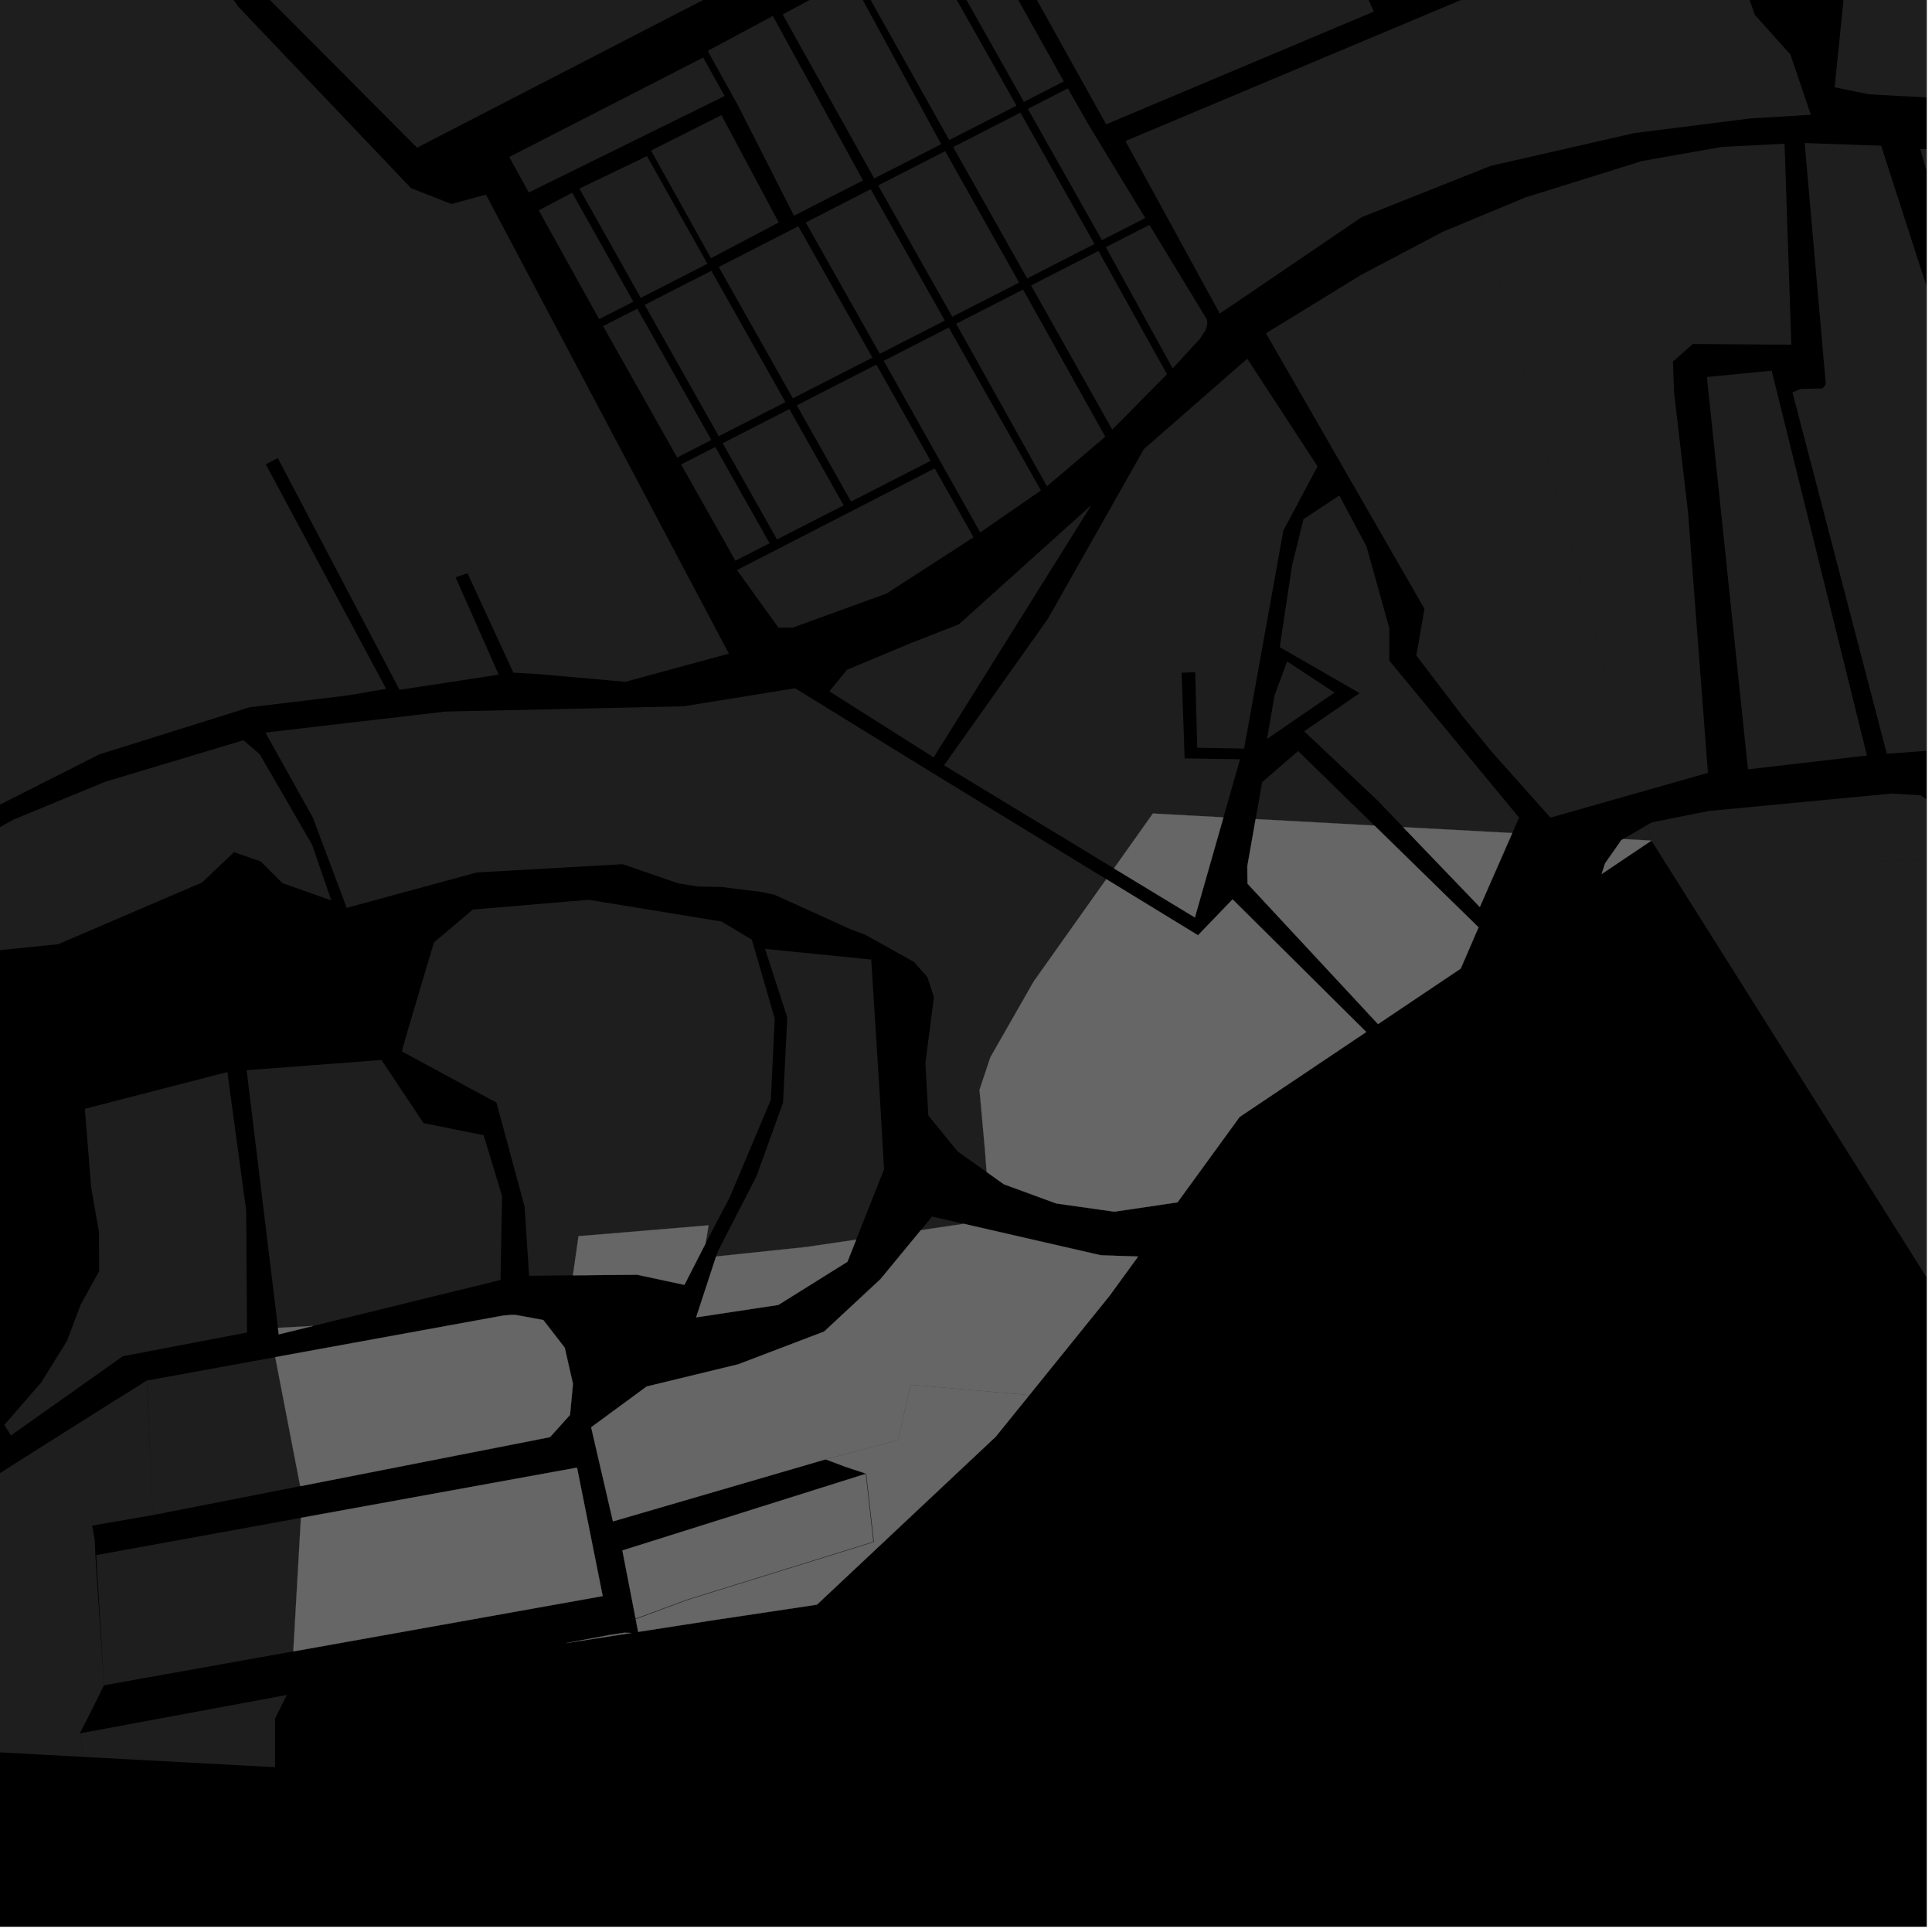 <?xml version="1.0" encoding="UTF-8"?>
<svg xmlns="http://www.w3.org/2000/svg" xmlns:xlink="http://www.w3.org/1999/xlink" width="361pt" height="361pt" viewBox="0 0 361 361" version="1.1">
<defs>
<clipPath id="clip1">
  <path d="M 342 0 L 360 0 L 360 19 L 342 19 Z M 342 0 "/>
</clipPath>
<clipPath id="clip2">
  <path d="M 334 26 L 360 26 L 360 148 L 334 148 Z M 334 26 "/>
</clipPath>
<clipPath id="clip3">
  <path d="M 358 22 L 360 22 L 360 131 L 358 131 Z M 358 22 "/>
</clipPath>
<clipPath id="clip4">
  <path d="M 307 148 L 360 148 L 360 162 L 307 162 Z M 307 148 "/>
</clipPath>
<clipPath id="clip5">
  <path d="M 308 157 L 360 157 L 360 360 L 308 360 Z M 308 157 "/>
</clipPath>
</defs>
<g id="surface8176">
<path style="fill-rule:nonzero;fill:rgb(0%,0%,0%);fill-opacity:1;stroke-width:0.03;stroke-linecap:square;stroke-linejoin:miter;stroke:rgb(0%,0%,0%);stroke-opacity:1;stroke-miterlimit:10;" d="M 0 178 L 360 178 L 360 -182 L 0 -182 Z M 0 178 " transform="matrix(1,0,0,1,0,182)"/>
<path style=" stroke:none;fill-rule:nonzero;fill:rgb(39.999%,39.999%,39.999%);fill-opacity:0.3;" d="M 213.738 83.914 L 233.051 67.023 L 246.191 87.141 L 239.797 99.137 L 232.465 139.879 L 223.703 139.711 L 223.328 125.605 L 220.789 125.707 L 221.355 141.699 L 231.707 141.867 L 228.605 152.727 L 215.422 152.008 L 208.148 162.258 L 176.391 143.004 L 195.801 115.625 Z M 213.738 83.914 "/>
<path style=" stroke:none;fill-rule:nonzero;fill:rgb(39.999%,39.999%,39.999%);fill-opacity:0.3;" d="M 255.348 102.141 L 259.598 117.383 L 259.605 123.457 L 283.84 152.766 L 282.57 155.66 L 262.176 154.551 L 257.383 149.559 L 243.688 136.648 L 254.051 129.516 L 239.121 120.926 L 241.414 105.703 L 243.562 97.008 L 250.254 92.582 Z M 255.348 102.141 "/>
<path style=" stroke:none;fill-rule:nonzero;fill:rgb(39.999%,39.999%,39.999%);fill-opacity:0.3;" d="M 249.359 129.414 L 236.742 138.078 L 238.152 129.965 L 240.5 123.59 Z M 249.359 129.414 "/>
<path style=" stroke:none;fill-rule:nonzero;fill:rgb(39.999%,39.999%,39.999%);fill-opacity:0.3;" d="M 242.562 140.328 L 256.812 154.258 L 234.621 153.051 L 235.836 146.148 Z M 242.562 140.328 "/>
<path style=" stroke:none;fill-rule:nonzero;fill:rgb(39.999%,39.999%,39.999%);fill-opacity:0.3;" d="M -10.977 155.887 L -20.48 139.41 L -22.027 134.34 L -52.008 91.438 L -64.328 99.543 L -77.312 77.758 L -73.828 72.609 L -69.203 63.375 L -70.34 54.516 L -70.613 48.77 L -74.711 27.5 L -77.895 13.52 L -77.566 -0.801 L -76.539 -15.789 L -74.449 -26.449 L -72.312 -56.824 L -20.055 -75.691 L -15.883 -67.84 L -9.645 -61.121 L -0.812 -55.227 L 4.379 -52.773 L 10.09 -51.145 L 20.129 -47.383 L 27.57 -43.129 L 33.461 -37.887 L 38.863 -32.207 L 38.891 -15.531 L 40.535 -4.418 L 44.516 1.234 L 76.801 35.152 L 84.34 38.117 L 90.801 36.367 L 136.191 122.137 L 116.852 127.395 L 100.488 125.945 L 95.926 125.691 L 87.355 107.109 L 86.242 107.492 L 85.129 107.871 L 93.188 126.066 L 74.656 128.895 L 51.898 85.574 L 50.781 86.168 L 49.668 86.766 L 72.152 128.715 L 64.934 129.949 L 46.605 132.16 L 18.547 140.965 Z M -10.977 155.887 "/>
<path style=" stroke:none;fill-rule:nonzero;fill:rgb(39.999%,39.999%,39.999%);fill-opacity:0.3;" d="M 41.062 -43.527 L 144.312 -88.992 L 171.102 -100.789 L 177.953 -84.602 L 171.82 -65.086 L 174.945 -63.336 L 181.941 -85.148 L 174.527 -102.379 L 219.344 -122.031 L 228.578 -111.117 L 226.941 -106.426 L 223.312 -101.117 L 217.73 -93.684 L 215.781 -88.113 L 218.027 -82.281 L 223.352 -75.129 L 232.031 -68.773 L 240.703 -65.605 L 249.09 -66.145 L 255.555 -71.641 L 258.102 -71.832 L 259.473 -70.902 L 258.508 -60.5 L 260.078 -58.273 L 262.82 -57.906 L 267.324 -57.914 L 277.562 -61.91 L 281.027 -62.027 L 283.773 -60.359 L 288.812 -55.594 L 291.895 -51.09 L 288.164 -45.805 L 240.203 -28.84 L 184.566 -14.273 L 178.504 -24.332 L 77.926 27.594 L 45.973 -4.48 L 42.023 -31.652 Z M 41.062 -43.527 "/>
<path style=" stroke:none;fill-rule:nonzero;fill:rgb(39.999%,39.999%,39.999%);fill-opacity:0.3;" d="M 154.973 129.18 L 158.266 125.152 L 170.117 120.195 L 179.172 116.656 L 203.934 94.367 L 174.453 141.523 Z M 154.973 129.18 "/>
<path style=" stroke:none;fill-rule:nonzero;fill:rgb(39.999%,39.999%,39.999%);fill-opacity:0.3;" d="M 15.859 207.184 L 42.484 200.316 L 46.004 226.215 L 46.156 248.988 L 22.953 253.418 L 2.055 268.211 L 0.805 266.266 L 7.68 258.332 L 12.516 250.559 L 15.078 243.758 L 18.535 237.5 L 18.484 230.156 L 17.016 221.766 Z M 15.859 207.184 "/>
<path style=" stroke:none;fill-rule:nonzero;fill:rgb(39.999%,39.999%,39.999%);fill-opacity:0.3;" d="M 46.086 199.969 L 71.281 198.059 L 79.137 209.855 L 90.371 212.121 L 93.812 223.477 L 93.527 239.168 L 58.516 247.754 L 51.938 248.113 Z M 46.086 199.969 "/>
<path style=" stroke:none;fill-rule:nonzero;fill:rgb(39.999%,39.999%,39.999%);fill-opacity:0.3;" d="M 48.551 140.961 L 58.324 157.855 L 61.91 168.254 L 52.777 165.02 L 48.715 160.965 L 43.719 159.23 L 37.758 164.898 L 10.863 176.43 L -15.52 179.105 L -21.68 182.203 L -23.504 191.746 L -20.219 209.238 L -17.957 217.309 L -18.562 222.176 L -21.129 224.879 L -26.832 225.754 L -36.266 225.062 L -38.734 217.922 L -41.859 208.852 L -45.441 197.809 L -48.109 188.43 L -48.539 185.109 L -7.363 158.602 L 2.578 153.117 L 19.688 146.066 L 45.508 138.316 Z M 48.551 140.961 "/>
<path style=" stroke:none;fill-rule:nonzero;fill:rgb(39.999%,39.999%,39.999%);fill-opacity:0.3;" d="M 236.547 62.273 L 254.332 51.363 L 269.637 43.285 L 276.734 40.336 L 306.129 148.109 L 289.707 152.777 L 278.785 140.535 L 273.441 134.027 L 264.645 122.477 L 266.164 113.75 Z M 236.547 62.273 "/>
<path style=" stroke:none;fill-rule:nonzero;fill:rgb(39.999%,39.999%,39.999%);fill-opacity:0.3;" d="M 147.102 190.102 L 142.949 177.305 L 162.789 179.293 L 164.352 203.949 L 165.184 218.508 L 159.98 231.633 L 150.621 233.008 L 133.805 234.777 L 134.102 233.883 L 141.359 219.754 L 146.312 206.055 Z M 147.102 190.102 "/>
<path style=" stroke:none;fill-rule:nonzero;fill:rgb(39.999%,39.999%,39.999%);fill-opacity:0.3;" d="M 109.969 168.125 L 134.809 172.188 L 140.484 175.578 L 144.758 190.316 L 144.031 205.508 L 136.352 223.727 L 132.301 231.438 L 131.832 232.355 L 132.398 228.957 L 108.098 230.984 L 107.051 238.301 L 98.863 238.383 L 98.016 225.422 L 92.77 206.031 L 75.082 196.449 L 76 193.172 L 81.082 176.098 L 88.344 169.957 Z M 109.969 168.125 "/>
<g clip-path="url(#clip1)" clip-rule="nonzero">
<path style=" stroke:none;fill-rule:nonzero;fill:rgb(39.999%,39.999%,39.999%);fill-opacity:0.3;" d="M 346.234 -17.25 L 390.945 -17.582 L 394.379 0.867 L 383.582 11.719 L 380.457 11.273 L 371.348 14.309 L 369.438 18.129 L 362.859 18.363 L 349.215 17.621 L 342.805 16.309 Z M 346.234 -17.25 "/>
</g>
<path style=" stroke:none;fill-rule:nonzero;fill:rgb(39.999%,39.999%,39.999%);fill-opacity:0.3;" d="M 181.203 -16.207 L 198.773 15.219 L 191.316 19.031 L 173.738 -12.168 Z M 181.203 -16.207 "/>
<path style=" stroke:none;fill-rule:nonzero;fill:rgb(39.999%,39.999%,39.999%);fill-opacity:0.3;" d="M 172.336 -11.406 L 189.934 19.738 L 177.367 26.168 L 160.043 -4.699 Z M 172.336 -11.406 "/>
<path style=" stroke:none;fill-rule:nonzero;fill:rgb(39.999%,39.999%,39.999%);fill-opacity:0.3;" d="M 158.949 -4.16 L 175.867 26.938 L 163.348 33.34 L 146.25 2.707 Z M 158.949 -4.16 "/>
<path style=" stroke:none;fill-rule:nonzero;fill:rgb(39.999%,39.999%,39.999%);fill-opacity:0.3;" d="M 176.602 28.242 L 190.426 52.797 L 177.93 59.188 L 164.086 34.648 Z M 176.602 28.242 "/>
<path style=" stroke:none;fill-rule:nonzero;fill:rgb(39.999%,39.999%,39.999%);fill-opacity:0.3;" d="M 190.672 21.047 L 204.512 45.59 L 191.926 52.027 L 178.105 27.477 Z M 190.672 21.047 "/>
<path style=" stroke:none;fill-rule:nonzero;fill:rgb(39.999%,39.999%,39.999%);fill-opacity:0.3;" d="M 199.52 16.52 L 203.711 23.82 L 213.992 40.738 L 205.898 44.879 L 192.055 20.34 Z M 199.52 16.52 "/>
<path style=" stroke:none;fill-rule:nonzero;fill:rgb(39.999%,39.999%,39.999%);fill-opacity:0.3;" d="M 225.516 59.695 L 225.586 60.551 L 225.238 61.746 L 224.145 63.375 L 219.121 68.848 L 206.633 46.188 L 214.773 42.023 Z M 225.516 59.695 "/>
<path style=" stroke:none;fill-rule:nonzero;fill:rgb(39.999%,39.999%,39.999%);fill-opacity:0.3;" d="M 205.25 46.895 L 218.055 69.93 L 207.828 80.281 L 192.66 53.336 Z M 205.25 46.895 "/>
<path style=" stroke:none;fill-rule:nonzero;fill:rgb(39.999%,39.999%,39.999%);fill-opacity:0.3;" d="M 191.16 54.102 L 206.527 81.598 L 195.617 90.867 L 178.664 60.496 Z M 191.16 54.102 "/>
<path style=" stroke:none;fill-rule:nonzero;fill:rgb(39.999%,39.999%,39.999%);fill-opacity:0.3;" d="M 177.281 61.203 L 194.5 91.641 L 183.156 99.488 L 165.133 67.418 Z M 177.281 61.203 "/>
<path style=" stroke:none;fill-rule:nonzero;fill:rgb(39.999%,39.999%,39.999%);fill-opacity:0.3;" d="M 187.711 -10.84 L 243.73 -26.691 L 256.699 2.168 L 206.684 23.227 Z M 187.711 -10.84 "/>
<path style=" stroke:none;fill-rule:nonzero;fill:rgb(39.999%,39.999%,39.999%);fill-opacity:0.3;" d="M 149.168 42.277 L 163.012 66.82 L 148.145 74.426 L 134.301 49.887 Z M 149.168 42.277 "/>
<path style=" stroke:none;fill-rule:nonzero;fill:rgb(39.999%,39.999%,39.999%);fill-opacity:0.3;" d="M 147.496 76.441 L 157.641 94.422 L 145.184 100.797 L 135.039 82.816 Z M 147.496 76.441 "/>
<path style=" stroke:none;fill-rule:nonzero;fill:rgb(39.999%,39.999%,39.999%);fill-opacity:0.3;" d="M 131.395 10.754 L 135.398 17.941 L 98.801 35.965 L 95.156 29.328 Z M 131.395 10.754 "/>
<path style=" stroke:none;fill-rule:nonzero;fill:rgb(39.999%,39.999%,39.999%);fill-opacity:0.3;" d="M 120.887 29.168 L 132.18 49.285 L 119.723 55.66 L 108.266 35.238 Z M 120.887 29.168 "/>
<path style=" stroke:none;fill-rule:nonzero;fill:rgb(39.999%,39.999%,39.999%);fill-opacity:0.3;" d="M 106.91 36.012 L 118.34 56.367 L 111.953 59.637 L 100.668 39.305 Z M 106.91 36.012 "/>
<path style=" stroke:none;fill-rule:nonzero;fill:rgb(39.999%,39.999%,39.999%);fill-opacity:0.3;" d="M 119.078 57.676 L 132.918 82.215 L 126.531 85.484 L 112.691 60.941 Z M 119.078 57.676 "/>
<path style=" stroke:none;fill-rule:nonzero;fill:rgb(39.999%,39.999%,39.999%);fill-opacity:0.3;" d="M 133.656 83.523 L 143.797 101.504 L 137.41 104.773 L 127.27 86.789 Z M 133.656 83.523 "/>
<path style=" stroke:none;fill-rule:nonzero;fill:rgb(39.999%,39.999%,39.999%);fill-opacity:0.3;" d="M 132.918 50.594 L 146.762 75.137 L 134.305 81.508 L 120.461 56.965 Z M 132.918 50.594 "/>
<path style=" stroke:none;fill-rule:nonzero;fill:rgb(39.999%,39.999%,39.999%);fill-opacity:0.3;" d="M 145.508 41.566 L 132.844 48.246 L 121.648 28.137 L 134.801 21.508 Z M 145.508 41.566 "/>
<path style=" stroke:none;fill-rule:nonzero;fill:rgb(39.999%,39.999%,39.999%);fill-opacity:0.3;" d="M 174.652 87.52 L 181.914 100.391 L 165.652 110.906 L 148.105 117.277 L 145.461 117.281 L 137.699 106.516 Z M 174.652 87.52 "/>
<path style=" stroke:none;fill-rule:nonzero;fill:rgb(39.999%,39.999%,39.999%);fill-opacity:0.3;" d="M 162.699 35.355 L 176.543 59.898 L 164.398 66.113 L 150.555 41.57 Z M 162.699 35.355 "/>
<path style=" stroke:none;fill-rule:nonzero;fill:rgb(39.999%,39.999%,39.999%);fill-opacity:0.3;" d="M 163.75 68.129 L 173.891 86.109 L 159.023 93.715 L 148.883 75.734 Z M 163.75 68.129 "/>
<path style=" stroke:none;fill-rule:nonzero;fill:rgb(39.999%,39.999%,39.999%);fill-opacity:0.3;" d="M 148.359 40.309 L 137.953 19.816 L 132.238 9.508 L 144.402 2.977 L 161.254 33.711 Z M 148.359 40.309 "/>
<path style=" stroke:none;fill-rule:nonzero;fill:rgb(39.999%,39.999%,39.999%);fill-opacity:0.3;" d="M 64.785 169.637 L 58.457 152.773 L 49.594 136.879 L 83.25 132.961 L 127.789 131.969 L 148.57 128.602 L 173.863 144.195 L 206.711 164.281 L 193.148 183.395 L 185.047 197.57 L 183.023 203.645 L 184.035 214.785 L 184.359 218.992 L 178.902 215.121 L 173.465 208.441 L 172.906 198.664 L 174.512 186.312 L 173.289 182.582 L 170.785 179.742 L 161.668 174.664 L 159.102 173.715 L 144.695 167.176 L 142.125 166.648 L 134.766 165.73 L 130.422 165.652 L 126.785 165.07 L 116.332 161.477 L 89.09 163.02 Z M 64.785 169.637 "/>
<path style=" stroke:none;fill-rule:nonzero;fill:rgb(39.999%,39.999%,39.999%);fill-opacity:0.3;" d="M 210.289 26.352 L 260.438 5.273 L 321.086 -20.215 L 324.066 -8.266 L 327.887 2.766 L 334.547 10.188 L 338.363 21.445 L 326.969 22.137 L 305.359 24.871 L 278.535 30.992 L 254.406 40.594 L 227.918 58.594 Z M 210.289 26.352 "/>
<path style=" stroke:none;fill-rule:nonzero;fill:rgb(39.999%,39.999%,39.999%);fill-opacity:0.3;" d="M 172.07 229.855 L 174.164 227.316 L 180.09 228.676 Z M 172.07 229.855 "/>
<path style=" stroke:none;fill-rule:nonzero;fill:rgb(39.999%,39.999%,39.999%);fill-opacity:0.3;" d="M 17.984 290.574 L 56.23 283.617 L 54.805 308.57 L 19.43 314.898 Z M 17.984 290.574 "/>
<path style=" stroke:none;fill-rule:nonzero;fill:rgb(39.999%,39.999%,39.999%);fill-opacity:0.3;" d="M 28.547 283.105 L 27.453 257.961 L 51.43 253.59 L 56.094 277.695 Z M 28.547 283.105 "/>
<path style=" stroke:none;fill-rule:nonzero;fill:rgb(39.999%,39.999%,39.999%);fill-opacity:0.3;" d="M 94.07 245.812 L 95.512 245.551 L 96.285 245.691 Z M 94.07 245.812 "/>
<path style=" stroke:none;fill-rule:nonzero;fill:rgb(39.999%,39.999%,39.999%);fill-opacity:0.3;" d="M 14.918 323.887 L 53.594 316.707 L 51.398 321.098 L 51.398 330.059 L 50.797 330.176 L 15.59 328.281 Z M 14.918 323.887 "/>
<path style=" stroke:none;fill-rule:nonzero;fill:rgb(39.999%,39.999%,39.999%);fill-opacity:0.3;" d="M -32.598 325.684 L -35.934 291.285 L -30.348 289.16 L -10.762 282.098 L 5.051 272.043 L 20.48 262.305 L 25.473 259.188 L 27.43 257.965 L 28.547 283.105 L 17.215 285.062 L 17.699 287.801 L 17.82 290.602 L 19.43 314.898 L 17.199 319.402 L 14.906 323.887 L 15.582 328.281 Z M -32.598 325.684 "/>
<path style=" stroke:none;fill-rule:nonzero;fill:rgb(39.999%,39.999%,39.999%);fill-opacity:0.3;" d="M 303.293 156.785 L 307.777 154.16 L 308.57 157.07 Z M 303.293 156.785 "/>
<path style=" stroke:none;fill-rule:nonzero;fill:rgb(39.999%,39.999%,39.999%);fill-opacity:0.3;" d="M 50.801 330.176 L 51.398 330.059 L 51.398 330.207 Z M 50.801 330.176 "/>
<path style=" stroke:none;fill-rule:nonzero;fill:rgb(39.999%,39.999%,39.999%);fill-opacity:0.3;" d="M 228.605 152.727 L 223.262 171.426 L 208.148 162.258 L 215.422 152.008 Z M 228.605 152.727 "/>
<path style=" stroke:none;fill-rule:nonzero;fill:rgb(39.999%,39.999%,39.999%);fill-opacity:0.3;" d="M 282.57 155.66 L 276.508 169.477 L 262.176 154.551 Z M 282.57 155.66 "/>
<path style=" stroke:none;fill-rule:nonzero;fill:rgb(39.999%,39.999%,39.999%);fill-opacity:0.3;" d="M 256.812 154.258 L 276.266 173.277 L 272.941 180.98 L 257.488 191.352 L 233.109 165.125 L 233.066 161.895 L 234.621 153.051 Z M 256.812 154.258 "/>
<path style=" stroke:none;fill-rule:nonzero;fill:rgb(39.999%,39.999%,39.999%);fill-opacity:0.3;" d="M 58.516 247.754 L 52.086 249.328 L 51.938 248.113 Z M 58.516 247.754 "/>
<path style=" stroke:none;fill-rule:nonzero;fill:rgb(39.999%,39.999%,39.999%);fill-opacity:0.3;" d="M 159.98 231.633 L 158.344 235.762 L 145.43 243.828 L 130.082 246.148 L 133.805 234.777 L 150.621 233.008 Z M 159.98 231.633 "/>
<path style=" stroke:none;fill-rule:nonzero;fill:rgb(39.999%,39.999%,39.999%);fill-opacity:0.3;" d="M 131.832 232.355 L 127.883 240.078 L 119.062 238.184 L 107.051 238.301 L 108.098 230.984 L 132.398 228.957 Z M 131.832 232.355 "/>
<path style=" stroke:none;fill-rule:nonzero;fill:rgb(39.999%,39.999%,39.999%);fill-opacity:0.3;" d="M 206.711 164.281 L 223.852 174.762 L 230.312 168.051 L 255.281 192.832 L 231.621 208.707 L 220.02 224.66 L 208.215 226.402 L 197.363 224.871 L 187.59 221.285 L 184.359 218.992 L 184.035 214.785 L 183.023 203.645 L 185.047 197.57 L 193.148 183.395 Z M 206.711 164.281 "/>
<path style=" stroke:none;fill-rule:nonzero;fill:rgb(39.999%,39.999%,39.999%);fill-opacity:0.3;" d="M 192.34 260.672 L 170.172 258.742 L 167.766 269.09 L 154.27 272.68 L 114.535 284.273 L 110.461 266.695 L 120.832 259.074 L 137.938 254.926 L 153.996 248.805 L 164.523 239.016 L 172.07 229.855 L 180.09 228.676 L 205.688 234.551 L 212.652 234.793 L 207.32 242.121 Z M 192.34 260.672 "/>
<path style=" stroke:none;fill-rule:nonzero;fill:rgb(39.999%,39.999%,39.999%);fill-opacity:0.3;" d="M 128.375 298.891 L 118.77 302.441 L 116.297 289.711 L 161.762 275.395 L 163.18 288.086 Z M 128.375 298.891 "/>
<path style=" stroke:none;fill-rule:nonzero;fill:rgb(39.999%,39.999%,39.999%);fill-opacity:0.3;" d="M 56.23 283.617 L 107.816 274.234 L 112.613 298.23 L 54.805 308.57 Z M 56.23 283.617 "/>
<path style=" stroke:none;fill-rule:nonzero;fill:rgb(39.999%,39.999%,39.999%);fill-opacity:0.3;" d="M 51.43 253.59 L 94.07 245.812 L 96.285 245.691 L 101.516 246.656 L 105.52 251.824 L 107.055 258.582 L 106.512 264.371 L 102.766 268.531 L 56.094 277.695 Z M 51.43 253.59 "/>
<path style=" stroke:none;fill-rule:nonzero;fill:rgb(39.999%,39.999%,39.999%);fill-opacity:0.3;" d="M 105.734 307.027 L 114.031 305.484 L 116.629 305.086 L 117.957 305.121 Z M 105.734 307.027 "/>
<path style=" stroke:none;fill-rule:nonzero;fill:rgb(39.999%,39.999%,39.999%);fill-opacity:0.3;" d="M 119.238 304.922 L 118.789 302.547 L 128.457 298.961 L 163.297 288.141 L 161.859 275.363 L 157.938 274.062 L 154.27 272.68 L 167.766 269.094 L 170.176 258.742 L 192.336 260.676 L 186.059 268.445 L 152.648 299.832 L 132.398 302.871 Z M 119.238 304.922 "/>
<path style=" stroke:none;fill-rule:nonzero;fill:rgb(39.999%,39.999%,39.999%);fill-opacity:0.3;" d="M 299.27 163.312 L 299.914 161.328 L 302.961 156.977 L 303.293 156.785 L 308.57 157.07 Z M 299.27 163.312 "/>
<path style=" stroke:none;fill-rule:nonzero;fill:rgb(39.999%,39.999%,39.999%);fill-opacity:0.3;" d="M 318.941 70.449 L 331.043 69.266 L 348.844 141.168 L 326.613 143.758 Z M 318.941 70.449 "/>
<g clip-path="url(#clip2)" clip-rule="nonzero">
<path style=" stroke:none;fill-rule:nonzero;fill:rgb(39.999%,39.999%,39.999%);fill-opacity:0.3;" d="M 337.211 26.73 L 351.496 27.227 L 390.18 147.023 L 368.277 139.676 L 352.555 140.844 L 334.93 73.328 L 336.5 72.664 L 340.527 72.582 L 341.16 71.832 Z M 337.211 26.73 "/>
</g>
<path style=" stroke:none;fill-rule:nonzero;fill:rgb(39.999%,39.999%,39.999%);fill-opacity:0.3;" d="M 276.734 40.336 L 285.062 36.875 L 306.832 30.086 L 321.754 27.445 L 333.453 26.859 L 334.715 64.406 L 316.305 64.277 L 312.594 67.559 L 312.801 73.277 L 315.43 95.891 L 319.133 144.414 L 306.129 148.109 Z M 276.734 40.336 "/>
<g clip-path="url(#clip3)" clip-rule="nonzero">
<path style=" stroke:none;fill-rule:nonzero;fill:rgb(39.999%,39.999%,39.999%);fill-opacity:0.3;" d="M 358.801 27.832 L 405.344 28.492 L 412.473 55.117 L 415.762 54.164 L 419.055 53.211 L 412.812 27.957 L 430.688 25.035 L 439.621 22.926 L 468.316 60.641 L 446.336 80.305 L 449.121 83.312 L 451.906 86.324 L 464.453 75.355 L 436.492 116.223 L 430.578 119.559 L 403.828 126.945 L 388.09 130.051 Z M 358.801 27.832 "/>
</g>
<g clip-path="url(#clip4)" clip-rule="nonzero">
<path style=" stroke:none;fill-rule:nonzero;fill:rgb(39.999%,39.999%,39.999%);fill-opacity:0.3;" d="M 307.777 154.16 L 308.629 153.66 L 319.316 151.531 L 353.453 148.281 L 358.863 148.594 L 372.07 157.875 L 375.113 158.535 L 391.016 155.508 L 392.617 155.199 L 404.473 152.941 L 400.707 157.07 L 371.348 160.109 L 347.047 161.121 L 308.57 157.07 Z M 307.777 154.16 "/>
</g>
<g clip-path="url(#clip5)" clip-rule="nonzero">
<path style=" stroke:none;fill-rule:nonzero;fill:rgb(39.999%,39.999%,39.999%);fill-opacity:0.3;" d="M 517.637 242.887 L 527.133 246.84 L 529.855 249.672 L 528.281 258.32 L 534.207 254.203 L 538.188 258.344 L 543.895 264.285 L 548.957 282.688 L 544.668 305.395 L 538.945 318.84 L 527.461 330.445 L 510.953 349.562 L 487.98 371.41 L 472.137 383.059 L 457.602 393.586 L 308.57 157.07 L 347.047 161.121 L 371.348 160.109 L 400.707 157.07 L 406.785 170.234 L 414.883 204.66 L 473.609 227.945 Z M 517.637 242.887 "/>
</g>
<path style="fill-rule:nonzero;fill:rgb(39.999%,39.999%,39.999%);fill-opacity:1;stroke-width:0.03;stroke-linecap:square;stroke-linejoin:miter;stroke:rgb(39.999%,39.999%,39.999%);stroke-opacity:1;stroke-miterlimit:3.239;" d="M 302.605 165.727 L 297.262 184.426 L 282.148 175.258 L 289.422 165.008 Z M 302.605 165.727 " transform="matrix(1,0,0,1,-74,-13)"/>
<path style="fill-rule:nonzero;fill:rgb(39.999%,39.999%,39.999%);fill-opacity:1;stroke-width:0.03;stroke-linecap:square;stroke-linejoin:miter;stroke:rgb(39.999%,39.999%,39.999%);stroke-opacity:1;stroke-miterlimit:3.239;" d="M 356.57 168.66 L 350.508 182.477 L 336.176 167.551 Z M 356.57 168.66 " transform="matrix(1,0,0,1,-74,-13)"/>
<path style="fill-rule:nonzero;fill:rgb(39.999%,39.999%,39.999%);fill-opacity:1;stroke-width:0.03;stroke-linecap:square;stroke-linejoin:miter;stroke:rgb(39.999%,39.999%,39.999%);stroke-opacity:1;stroke-miterlimit:3.239;" d="M 330.812 167.258 L 350.266 186.277 L 346.941 193.98 L 331.488 204.352 L 307.109 178.125 L 307.066 174.895 L 308.621 166.051 Z M 330.812 167.258 " transform="matrix(1,0,0,1,-74,-13)"/>
<path style="fill-rule:nonzero;fill:rgb(39.999%,39.999%,39.999%);fill-opacity:1;stroke-width:0.03;stroke-linecap:square;stroke-linejoin:miter;stroke:rgb(39.999%,39.999%,39.999%);stroke-opacity:1;stroke-miterlimit:3.239;" d="M 132.516 260.754 L 126.086 262.328 L 125.938 261.113 Z M 132.516 260.754 " transform="matrix(1,0,0,1,-74,-13)"/>
<path style="fill-rule:nonzero;fill:rgb(39.999%,39.999%,39.999%);fill-opacity:1;stroke-width:0.03;stroke-linecap:square;stroke-linejoin:miter;stroke:rgb(39.999%,39.999%,39.999%);stroke-opacity:1;stroke-miterlimit:3.239;" d="M 233.98 244.633 L 232.344 248.762 L 219.43 256.828 L 204.082 259.148 L 207.805 247.777 L 224.621 246.008 Z M 233.98 244.633 " transform="matrix(1,0,0,1,-74,-13)"/>
<path style="fill-rule:nonzero;fill:rgb(39.999%,39.999%,39.999%);fill-opacity:1;stroke-width:0.03;stroke-linecap:square;stroke-linejoin:miter;stroke:rgb(39.999%,39.999%,39.999%);stroke-opacity:1;stroke-miterlimit:3.239;" d="M 205.832 245.355 L 201.883 253.078 L 193.062 251.184 L 181.051 251.301 L 182.098 243.984 L 206.398 241.957 Z M 205.832 245.355 " transform="matrix(1,0,0,1,-74,-13)"/>
<path style="fill-rule:nonzero;fill:rgb(39.999%,39.999%,39.999%);fill-opacity:1;stroke-width:0.03;stroke-linecap:square;stroke-linejoin:miter;stroke:rgb(39.999%,39.999%,39.999%);stroke-opacity:1;stroke-miterlimit:3.239;" d="M 280.711 177.281 L 297.852 187.762 L 304.312 181.051 L 329.281 205.832 L 305.621 221.707 L 294.02 237.66 L 282.215 239.402 L 271.363 237.871 L 261.59 234.285 L 258.359 231.992 L 258.035 227.785 L 257.023 216.645 L 259.047 210.57 L 267.148 196.395 Z M 280.711 177.281 " transform="matrix(1,0,0,1,-74,-13)"/>
<path style="fill-rule:nonzero;fill:rgb(39.999%,39.999%,39.999%);fill-opacity:1;stroke-width:0.03;stroke-linecap:square;stroke-linejoin:miter;stroke:rgb(39.999%,39.999%,39.999%);stroke-opacity:1;stroke-miterlimit:3.239;" d="M 266.34 273.672 L 244.172 271.742 L 241.766 282.09 L 228.27 285.68 L 188.535 297.273 L 184.461 279.695 L 194.832 272.074 L 211.938 267.926 L 227.996 261.805 L 238.523 252.016 L 246.07 242.855 L 254.09 241.676 L 279.688 247.551 L 286.652 247.793 L 281.32 255.121 Z M 266.34 273.672 " transform="matrix(1,0,0,1,-74,-13)"/>
<path style="fill-rule:nonzero;fill:rgb(39.999%,39.999%,39.999%);fill-opacity:1;stroke-width:0.03;stroke-linecap:square;stroke-linejoin:miter;stroke:rgb(39.999%,39.999%,39.999%);stroke-opacity:1;stroke-miterlimit:3.239;" d="M 202.375 311.891 L 192.77 315.441 L 190.297 302.711 L 235.762 288.395 L 237.18 301.086 Z M 202.375 311.891 " transform="matrix(1,0,0,1,-74,-13)"/>
<path style="fill-rule:nonzero;fill:rgb(39.999%,39.999%,39.999%);fill-opacity:1;stroke-width:0.03;stroke-linecap:square;stroke-linejoin:miter;stroke:rgb(39.999%,39.999%,39.999%);stroke-opacity:1;stroke-miterlimit:3.239;" d="M 130.23 296.617 L 181.816 287.234 L 186.613 311.23 L 128.805 321.57 Z M 130.23 296.617 " transform="matrix(1,0,0,1,-74,-13)"/>
<path style="fill-rule:nonzero;fill:rgb(39.999%,39.999%,39.999%);fill-opacity:1;stroke-width:0.03;stroke-linecap:square;stroke-linejoin:miter;stroke:rgb(39.999%,39.999%,39.999%);stroke-opacity:1;stroke-miterlimit:3.239;" d="M 125.43 266.59 L 168.07 258.812 L 170.285 258.691 L 175.516 259.656 L 179.52 264.824 L 181.055 271.582 L 180.512 277.371 L 176.766 281.531 L 130.094 290.695 Z M 125.43 266.59 " transform="matrix(1,0,0,1,-74,-13)"/>
<path style="fill-rule:nonzero;fill:rgb(39.999%,39.999%,39.999%);fill-opacity:1;stroke-width:0.03;stroke-linecap:square;stroke-linejoin:miter;stroke:rgb(39.999%,39.999%,39.999%);stroke-opacity:1;stroke-miterlimit:3.239;" d="M 179.734 320.027 L 188.031 318.484 L 190.629 318.086 L 191.957 318.121 Z M 179.734 320.027 " transform="matrix(1,0,0,1,-74,-13)"/>
<path style="fill-rule:nonzero;fill:rgb(39.999%,39.999%,39.999%);fill-opacity:1;stroke-width:0.03;stroke-linecap:square;stroke-linejoin:miter;stroke:rgb(39.999%,39.999%,39.999%);stroke-opacity:1;stroke-miterlimit:3.239;" d="M 193.238 317.922 L 192.789 315.547 L 202.457 311.961 L 237.297 301.141 L 235.859 288.363 L 231.938 287.062 L 228.27 285.68 L 241.766 282.094 L 244.176 271.742 L 266.336 273.676 L 260.059 281.445 L 226.648 312.832 L 206.398 315.871 Z M 193.238 317.922 " transform="matrix(1,0,0,1,-74,-13)"/>
<path style="fill-rule:nonzero;fill:rgb(39.999%,39.999%,39.999%);fill-opacity:1;stroke-width:0.03;stroke-linecap:square;stroke-linejoin:miter;stroke:rgb(39.999%,39.999%,39.999%);stroke-opacity:1;stroke-miterlimit:3.239;" d="M 373.27 176.312 L 373.914 174.328 L 376.961 169.977 L 377.293 169.785 L 382.57 170.07 Z M 373.27 176.312 " transform="matrix(1,0,0,1,-74,-13)"/>
</g>
</svg>
